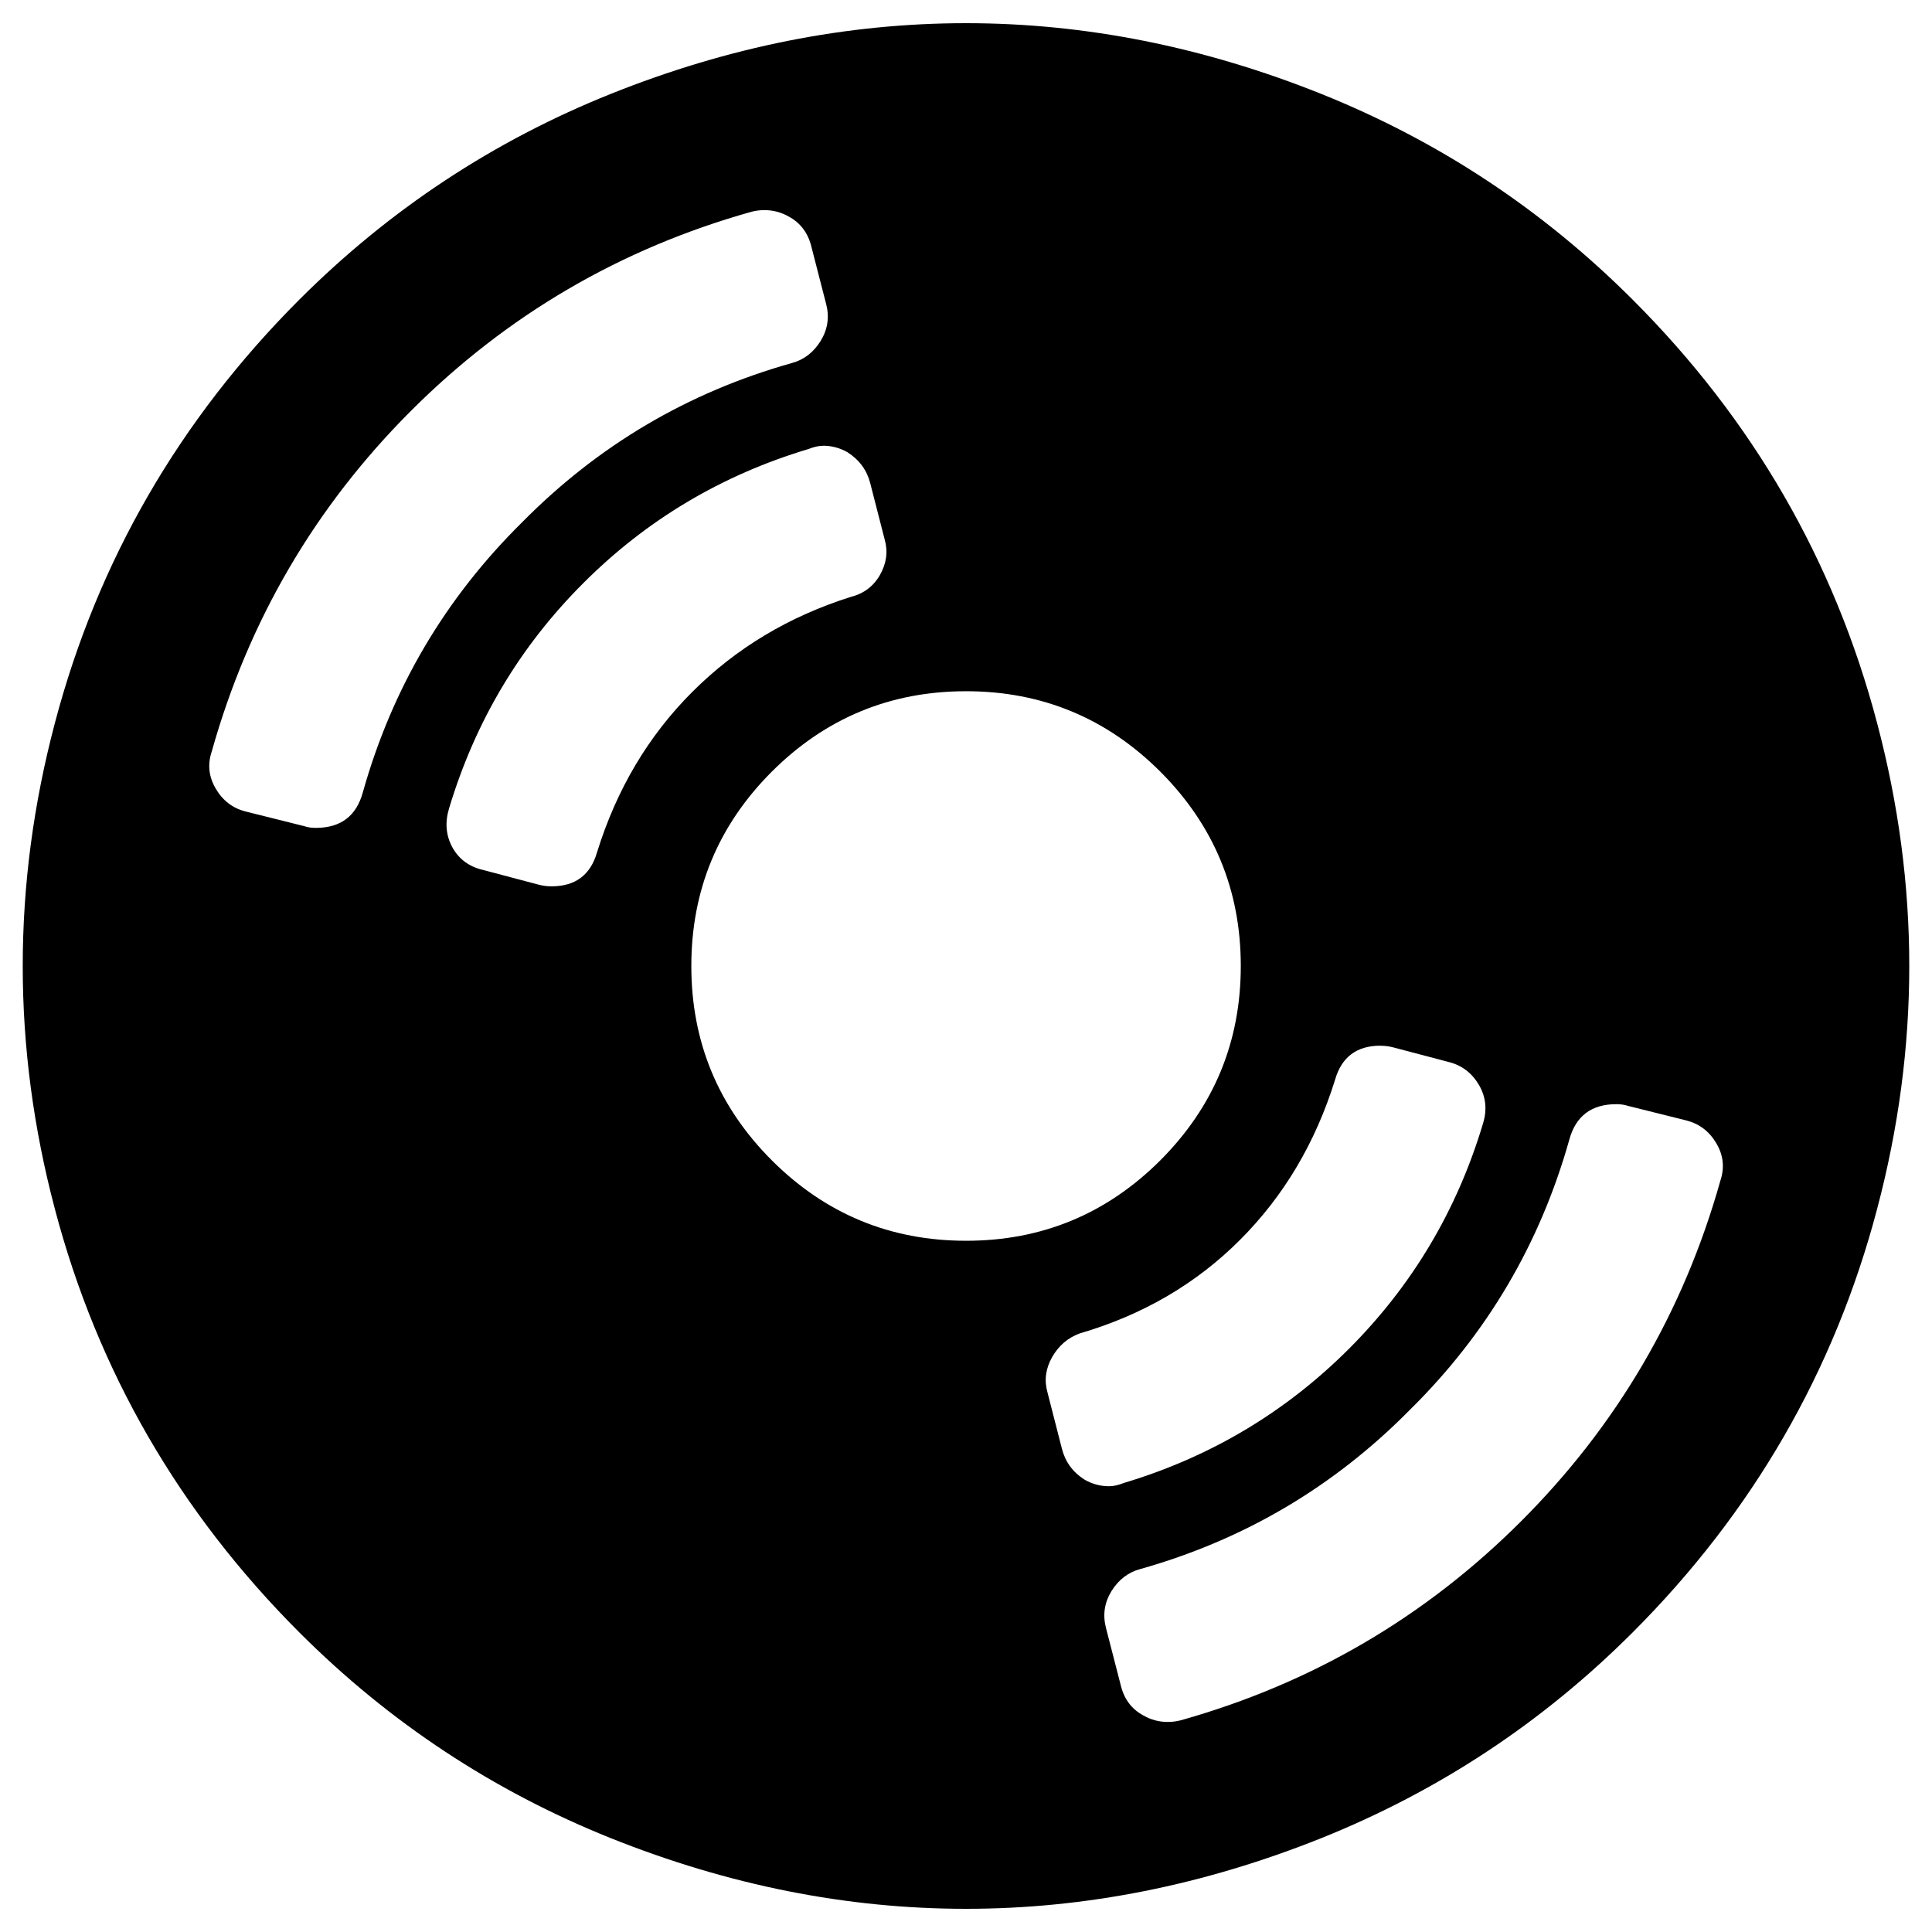 <svg xmlns="http://www.w3.org/2000/svg" viewBox="0 0 100 100">
<path fill="#000000" d="M84.5,15.504c6.227,6.225,10.447,13.532,12.658,21.919c2.221,8.385,2.221,16.772,0,25.157
	c-2.211,8.383-6.432,15.693-12.658,21.919c-4.658,4.657-10.027,8.201-16.113,10.644C62.297,97.579,56.168,98.8,50,98.8
	c-6.171,0-12.296-1.221-18.385-3.657c-6.089-2.442-11.456-5.986-16.116-10.644C9.275,78.273,5.053,70.967,2.841,62.58
	c-2.219-8.385-2.219-16.772,0-25.157c2.212-8.385,6.434-15.691,12.657-21.919c4.66-4.655,10.027-8.202,16.116-10.644
	C37.704,2.421,43.829,1.2,50,1.2c6.168,0,12.297,1.221,18.387,3.66C74.473,7.302,79.842,10.849,84.5,15.504z M39.57,10.876
	c-0.228,0-0.45,0.027-0.671,0.084c-6.793,1.907-12.664,5.345-17.631,10.309c-4.961,4.964-8.4,10.84-10.308,17.628
	c-0.226,0.675-0.154,1.315,0.212,1.933c0.364,0.615,0.882,1.01,1.554,1.176l3.031,0.758c0.167,0.06,0.364,0.087,0.589,0.087
	c1.291,0,2.105-0.616,2.438-1.853c1.516-5.384,4.264-10.041,8.245-13.969c3.929-3.98,8.585-6.729,13.971-8.242
	c0.616-0.169,1.106-0.547,1.474-1.137c0.363-0.59,0.462-1.22,0.292-1.893l-0.758-2.945c-0.17-0.73-0.558-1.264-1.177-1.6
	C40.44,10.989,40.016,10.876,39.57,10.876z M42.596,23.075c-0.223,0-0.476,0.057-0.755,0.168c-4.487,1.347-8.372,3.659-11.65,6.941
	c-3.285,3.281-5.597,7.166-6.946,11.654c-0.221,0.727-0.166,1.399,0.167,2.016c0.339,0.615,0.871,1.01,1.603,1.178l2.859,0.757
	c0.228,0.06,0.451,0.087,0.674,0.087c1.236,0,2.02-0.59,2.357-1.769c1.012-3.255,2.65-6.015,4.922-8.288
	c2.27-2.271,5.006-3.911,8.205-4.922c0.672-0.168,1.177-0.547,1.513-1.135c0.335-0.59,0.423-1.193,0.253-1.809l-0.755-2.943
	c-0.173-0.674-0.562-1.206-1.177-1.602c-0.395-0.224-0.817-0.337-1.264-0.337L42.596,23.075z M60.061,39.943
	c-2.779-2.774-6.131-4.165-10.057-4.165c-3.926,0-7.278,1.391-10.058,4.165c-2.773,2.776-4.163,6.13-4.163,10.056
	c0,3.928,1.39,7.28,4.163,10.057c2.779,2.776,6.132,4.166,10.058,4.166c3.926,0,7.278-1.39,10.057-4.166
	c2.771-2.776,4.162-6.129,4.162-10.057C64.223,46.073,62.832,42.72,60.061,39.943z M71.457,54.124c-1.234,0-2.018,0.589-2.355,1.766
	c-1.012,3.254-2.65,6.019-4.922,8.289c-2.27,2.273-5.035,3.886-8.289,4.837c-0.615,0.225-1.092,0.632-1.43,1.222
	c-0.334,0.59-0.42,1.191-0.25,1.807l0.754,2.942c0.172,0.676,0.559,1.21,1.178,1.603c0.393,0.224,0.814,0.337,1.262,0.337
	c0.229,0,0.48-0.056,0.758-0.167c4.486-1.345,8.369-3.661,11.654-6.942c3.279-3.281,5.596-7.166,6.939-11.652
	c0.227-0.728,0.154-1.402-0.211-2.019c-0.367-0.617-0.885-1.009-1.557-1.177l-2.861-0.754c-0.223-0.06-0.449-0.088-0.674-0.088
	L71.457,54.124z M83.658,57.152c-1.289,0-2.104,0.618-2.436,1.854c-1.516,5.381-4.264,10.041-8.246,13.966
	c-3.928,3.982-8.584,6.73-13.969,8.246c-0.617,0.166-1.107,0.548-1.475,1.133c-0.363,0.592-0.461,1.221-0.291,1.896L58,87.188
	c0.168,0.731,0.555,1.265,1.178,1.602c0.391,0.224,0.811,0.338,1.26,0.338c0.225,0,0.449-0.028,0.672-0.084
	c6.789-1.909,12.664-5.347,17.629-10.311c4.963-4.964,8.402-10.839,10.309-17.627c0.223-0.675,0.154-1.319-0.215-1.935
	c-0.363-0.616-0.881-1.008-1.553-1.178l-3.029-0.756C84.084,57.181,83.885,57.152,83.658,57.152z"/>
</svg>
